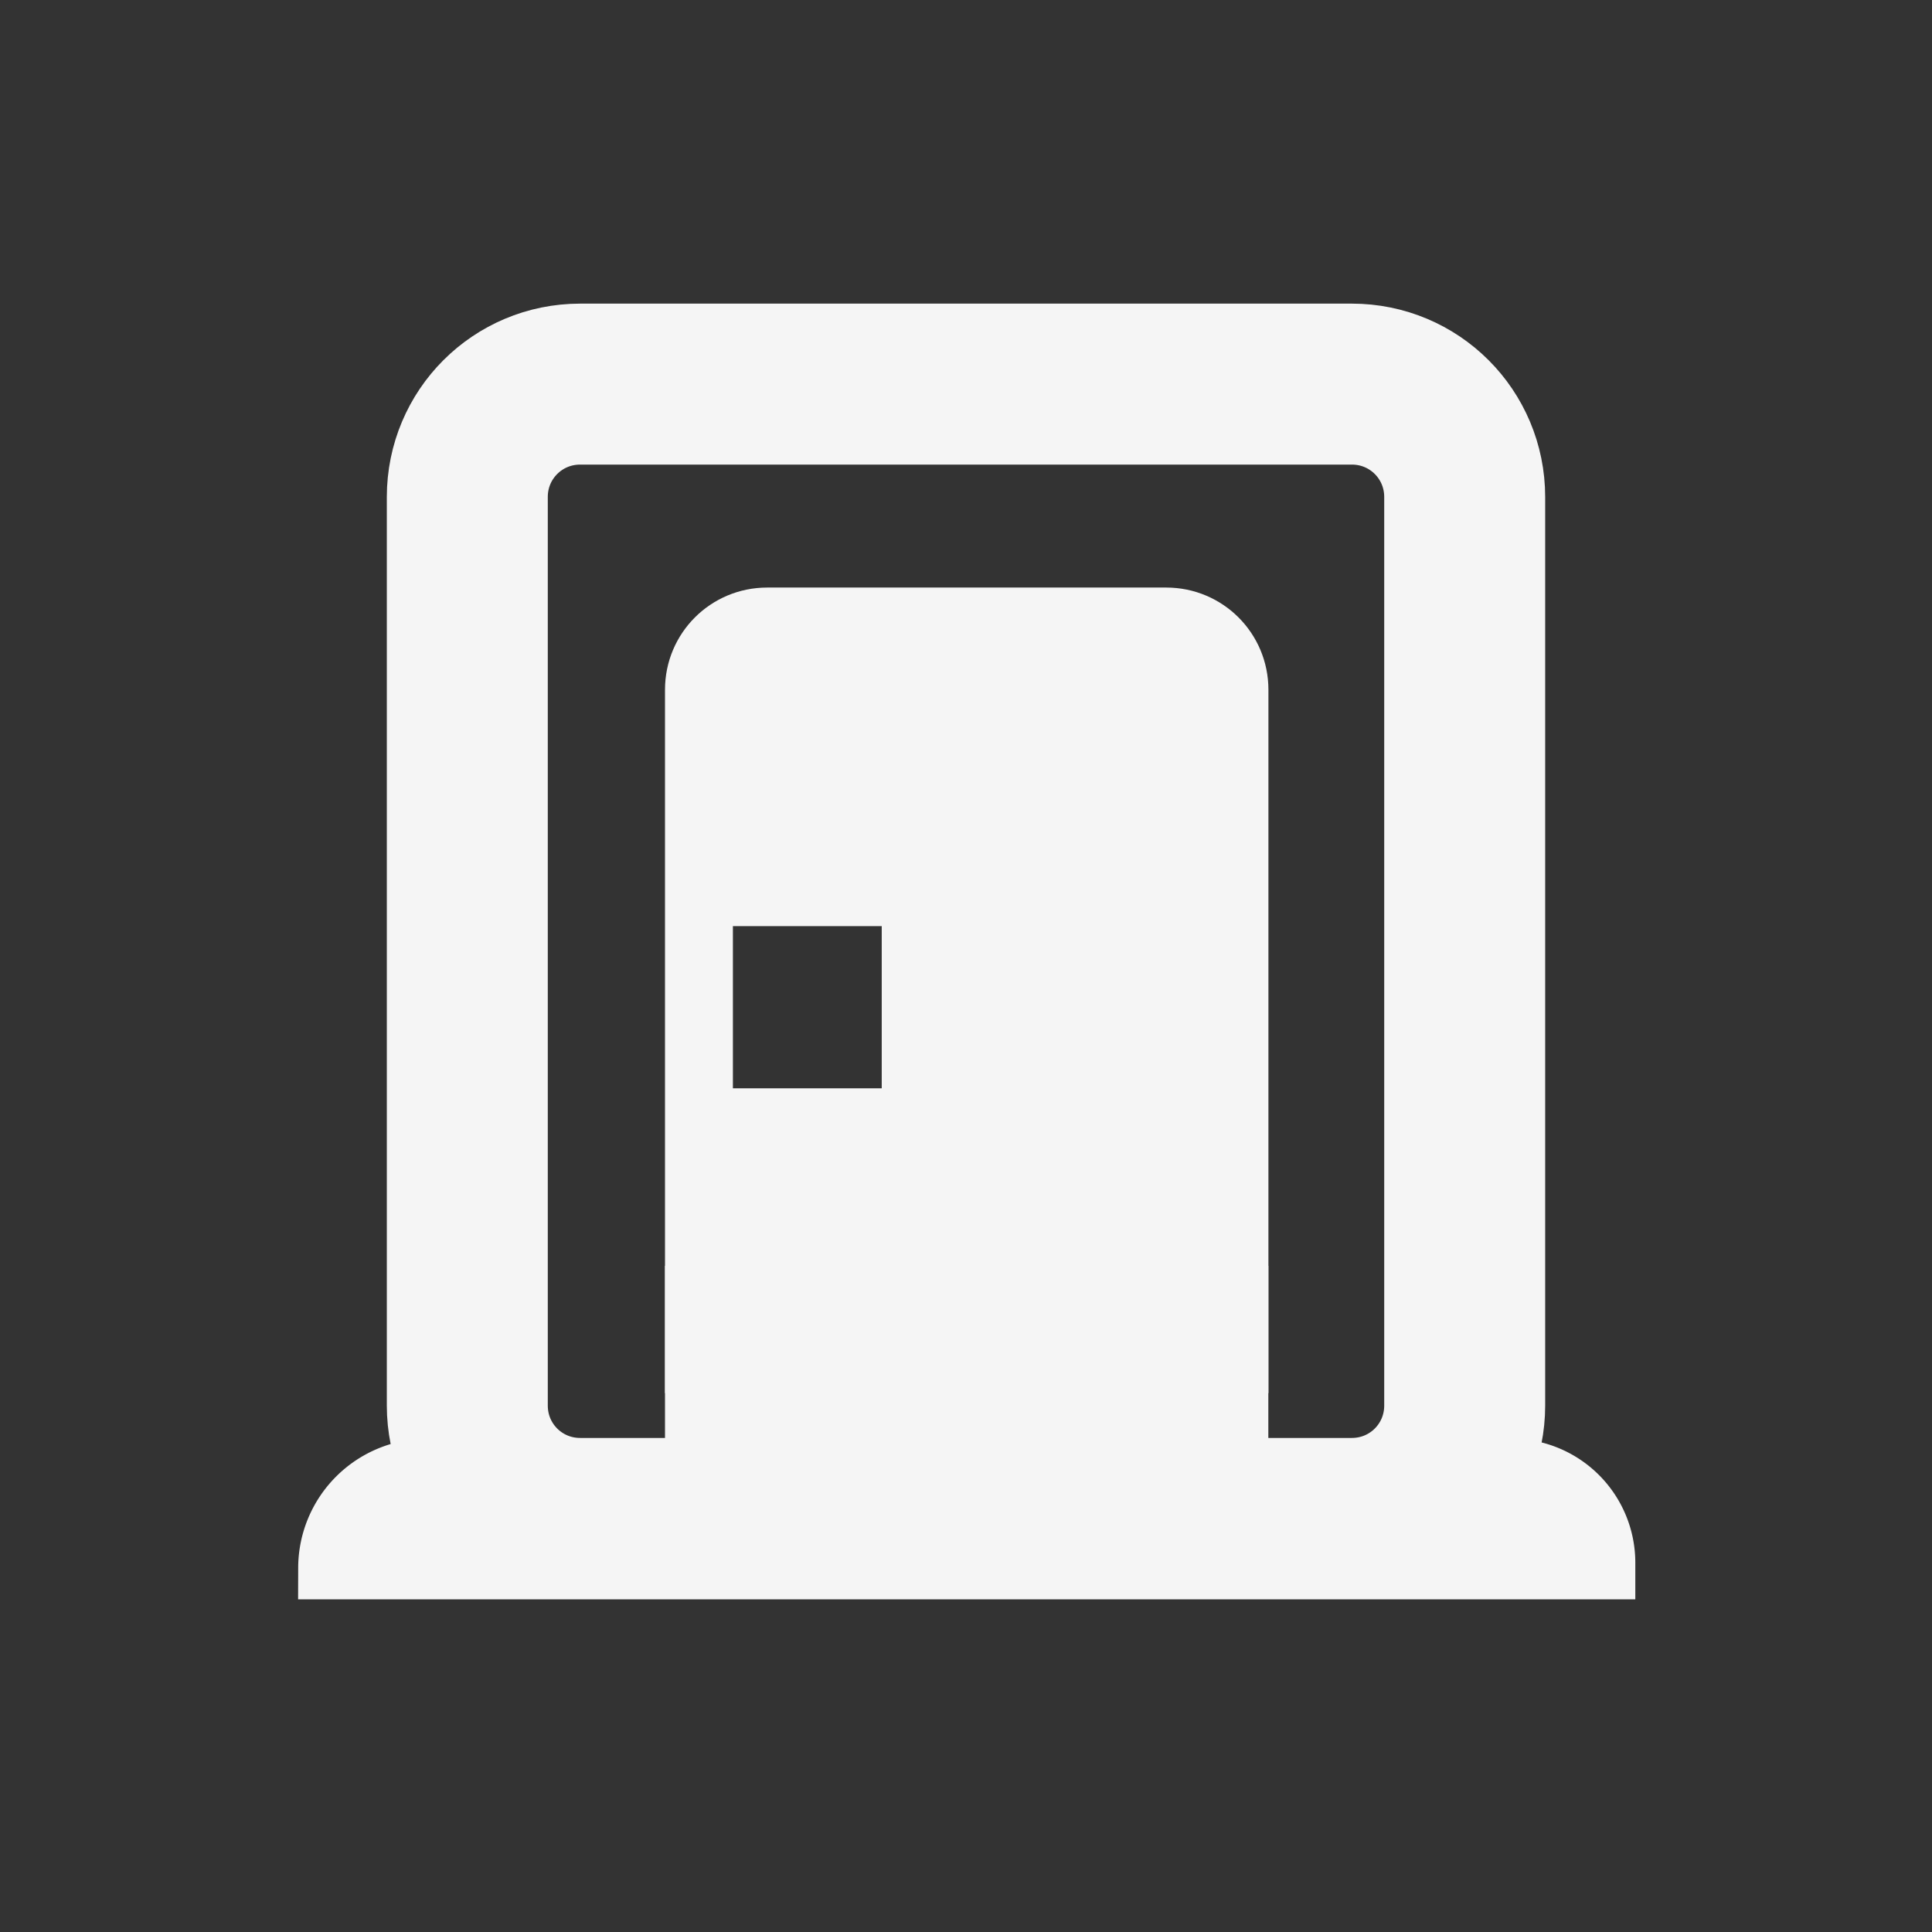 <?xml version="1.0" encoding="UTF-8" standalone="no"?>
<!-- Created with Inkscape (http://www.inkscape.org/) -->

<svg
   width="16mm"
   height="16mm"
   viewBox="0 0 16 16"
   version="1.1"
   id="svg1"
   sodipodi:docname="logo-light.svg"
   inkscape:version="1.3.2 (091e20ef0f, 2023-11-25, custom)"
   xmlns:inkscape="http://www.inkscape.org/namespaces/inkscape"
   xmlns:sodipodi="http://sodipodi.sourceforge.net/DTD/sodipodi-0.dtd"
   xmlns="http://www.w3.org/2000/svg"
   xmlns:svg="http://www.w3.org/2000/svg">
  <rect x="0" y="0" width="16" height="16" fill="#333333" stroke="none"/>
  <sodipodi:namedview
     id="namedview1"
     pagecolor="#ffffff"
     bordercolor="#000000"
     borderopacity="0"
     inkscape:showpageshadow="2"
     inkscape:pageopacity="0.0"
     inkscape:pagecheckerboard="true"
     inkscape:deskcolor="#d1d1d1"
     inkscape:document-units="mm"
     inkscape:zoom="7.8010306"
     inkscape:cx="20.894675"
     inkscape:cy="27.175896"
     inkscape:window-width="1920"
     inkscape:window-height="964"
     inkscape:window-x="0"
     inkscape:window-y="0"
     inkscape:window-maximized="1"
     inkscape:current-layer="layer1" />
  <defs
     id="defs1">
    <pattern
       patternUnits="userSpaceOnUse"
       width="13.982"
       height="14.752"
       patternTransform="translate(17.476,0.514)"
       preserveAspectRatio="xMidYMid"
       id="pattern5">
      <g
         id="g5"
         transform="translate(-17.476,-0.514)">
        <g
           style="fill:#202020;fill-opacity:1"
           id="g5-7"
           transform="matrix(0.051,0,0,0.051,17.876,0.514)">
          <g
             id="g2"
             style="fill:#202020;fill-opacity:1">
            <polygon
               points="5.272,0 5.272,263 35.272,263 35.272,30 227.728,30 227.728,263 257.728,263 257.728,0 "
               id="polygon1-5"
               style="fill:#202020;fill-opacity:1" />
          </g>
        </g>
        <rect
           style="fill:#202020;fill-opacity:1;stroke-width:1.059"
           id="rect5-6"
           width="40.567"
           height="4.425"
           x="18.292"
           y="83.878"
           transform="matrix(0.345,0,0,0.345,11.171,-15.169)" />
        <g
           id="g4"
           transform="translate(0.127,0.045)">
          <g
             id="g3"
             transform="translate(20.603,11.504)">
            <g
               id="g1"
               transform="translate(-25.03)">
              <rect
                 style="fill:#202020;fill-opacity:1;stroke:none;stroke-width:1.333;stroke-linejoin:round;paint-order:stroke fill markers"
                 id="rect1"
                 width="7.501"
                 height="3.774"
                 x="25.03"
                 y="-8.773" />
              <rect
                 style="fill:#202020;fill-opacity:1;stroke:none;stroke-width:1.24;stroke-linejoin:round;paint-order:stroke fill markers"
                 id="rect1-3"
                 width="7.501"
                 height="3.267"
                 x="25.03"
                 y="-1.004" />
              <rect
                 style="fill:#202020;fill-opacity:1;stroke:none;stroke-width:1.06;stroke-linejoin:round;paint-order:stroke fill markers"
                 id="rect1-3-7"
                 width="4.247"
                 height="4.218"
                 x="28.284"
                 y="-5.064" />
            </g>
            <rect
               style="fill:#202020;fill-opacity:1;stroke:none;stroke-width:0.682;stroke-linejoin:round;paint-order:stroke fill markers"
               id="rect1-3-6"
               width="1.711"
               height="4.333"
               x="0"
               y="-5.19" />
          </g>
          <rect
             style="fill:#202020;fill-opacity:1;stroke:none;stroke-width:1.06;stroke-linejoin:round;paint-order:stroke fill markers"
             id="rect1-3-7-5"
             width="4.247"
             height="4.218"
             x="21.653"
             y="9.283" />
          <rect
             style="fill:#202020;fill-opacity:1;stroke:none;stroke-width:1.06;stroke-linejoin:round;paint-order:stroke fill markers"
             id="rect1-3-7-5-3"
             width="4.247"
             height="4.218"
             x="21.321"
             y="3.344" />
        </g>
      </g>
    </pattern>
    <inkscape:path-effect
       effect="fillet_chamfer"
       id="path-effect8"
       is_visible="true"
       lpeversion="1"
       nodesatellites_param="F,0,0,1,0,0,0,1 @ F,0,0,1,0,0,0,1 @ F,0,0,1,0,1.398,0,1 @ F,0,0,1,0,1.458,0,1"
       radius="0"
       unit="px"
       method="auto"
       mode="F"
       chamfer_steps="1"
       flexible="false"
       use_knot_distance="true"
       apply_no_radius="true"
       apply_with_radius="true"
       only_selected="false"
       hide_knots="false" />
  </defs>
  <g
     inkscape:label="Capa 1"
     inkscape:groupmode="layer"
     id="layer1">
    <path
       id="rect5"
       style="fill:none;stroke-width:0.945"
       d="M 1.395,1.031 H 14.605 V 14.969 H 1.395 Z" />
    <path
       id="rect5-1"
       style="fill:none;stroke-width:0.945"
       d="M 1.395,1.031 H 14.605 V 14.969 H 1.395 Z" />
    <path
       style="fill:none;stroke:#f5f5f5;stroke-width:1.333;stroke-linejoin:round;paint-order:stroke fill markers;stroke-opacity:1"
       d="m 4.805,3.181 h 6.39 c 0.518,0 0.935,0.417 0.935,0.935 v 7.524 c 0,0.518 -0.417,0.935 -0.935,0.935 H 4.805 c -0.518,0 -0.935,-0.417 -0.935,-0.935 V 4.116 c 0,-0.518 0.417,-0.935 0.935,-0.935 z"
       id="rect2" />
    <path
       style="fill:#f5f5f5;stroke-width:0.68;stroke-linejoin:round;stroke-dasharray:none;paint-order:stroke fill markers;stroke:none;fill-opacity:1"
       d="m 16.933,15.744 h 15.067 v -0.412 a 1.398,1.398 45 0 0 -1.398,-1.398 l -12.21,0 a 1.458,1.458 135 0 0 -1.458,1.458 z"
       id="rect6"
       transform="matrix(0.735,0,0,0.735,-9.977,1.673)" />
    <g
       id="g8"
       transform="matrix(0.735,0,0,0.735,-9.977,1.673)"
       style="fill:#f5f5f5;fill-opacity:1">
      <path
         id="rect4"
         style="fill:#f5f5f5;fill-opacity:1;stroke:none;stroke-width:2.238;stroke-linejoin:round;stroke-dasharray:none;stroke-opacity:1;paint-order:stroke fill markers"
         d="m 22.219,4.344 c -0.638,0 -1.152,0.514 -1.152,1.152 v 0.296 5.028 2.601 H 27.866 V 10.82 5.792 5.496 c 0,-0.638 -0.514,-1.152 -1.152,-1.152 z m -0.387,3.815 h 1.677 v 1.827 h -1.677 z" />
      <rect
         style="fill:#f5f5f5;fill-opacity:1;stroke:none;stroke-width:1.564;stroke-linejoin:round;stroke-dasharray:none;stroke-opacity:1;paint-order:stroke fill markers"
         id="rect7-0"
         width="6.798"
         height="2.26"
         x="21.067"
         y="11.986"
         ry="0" />
    </g>
  </g>
</svg>
